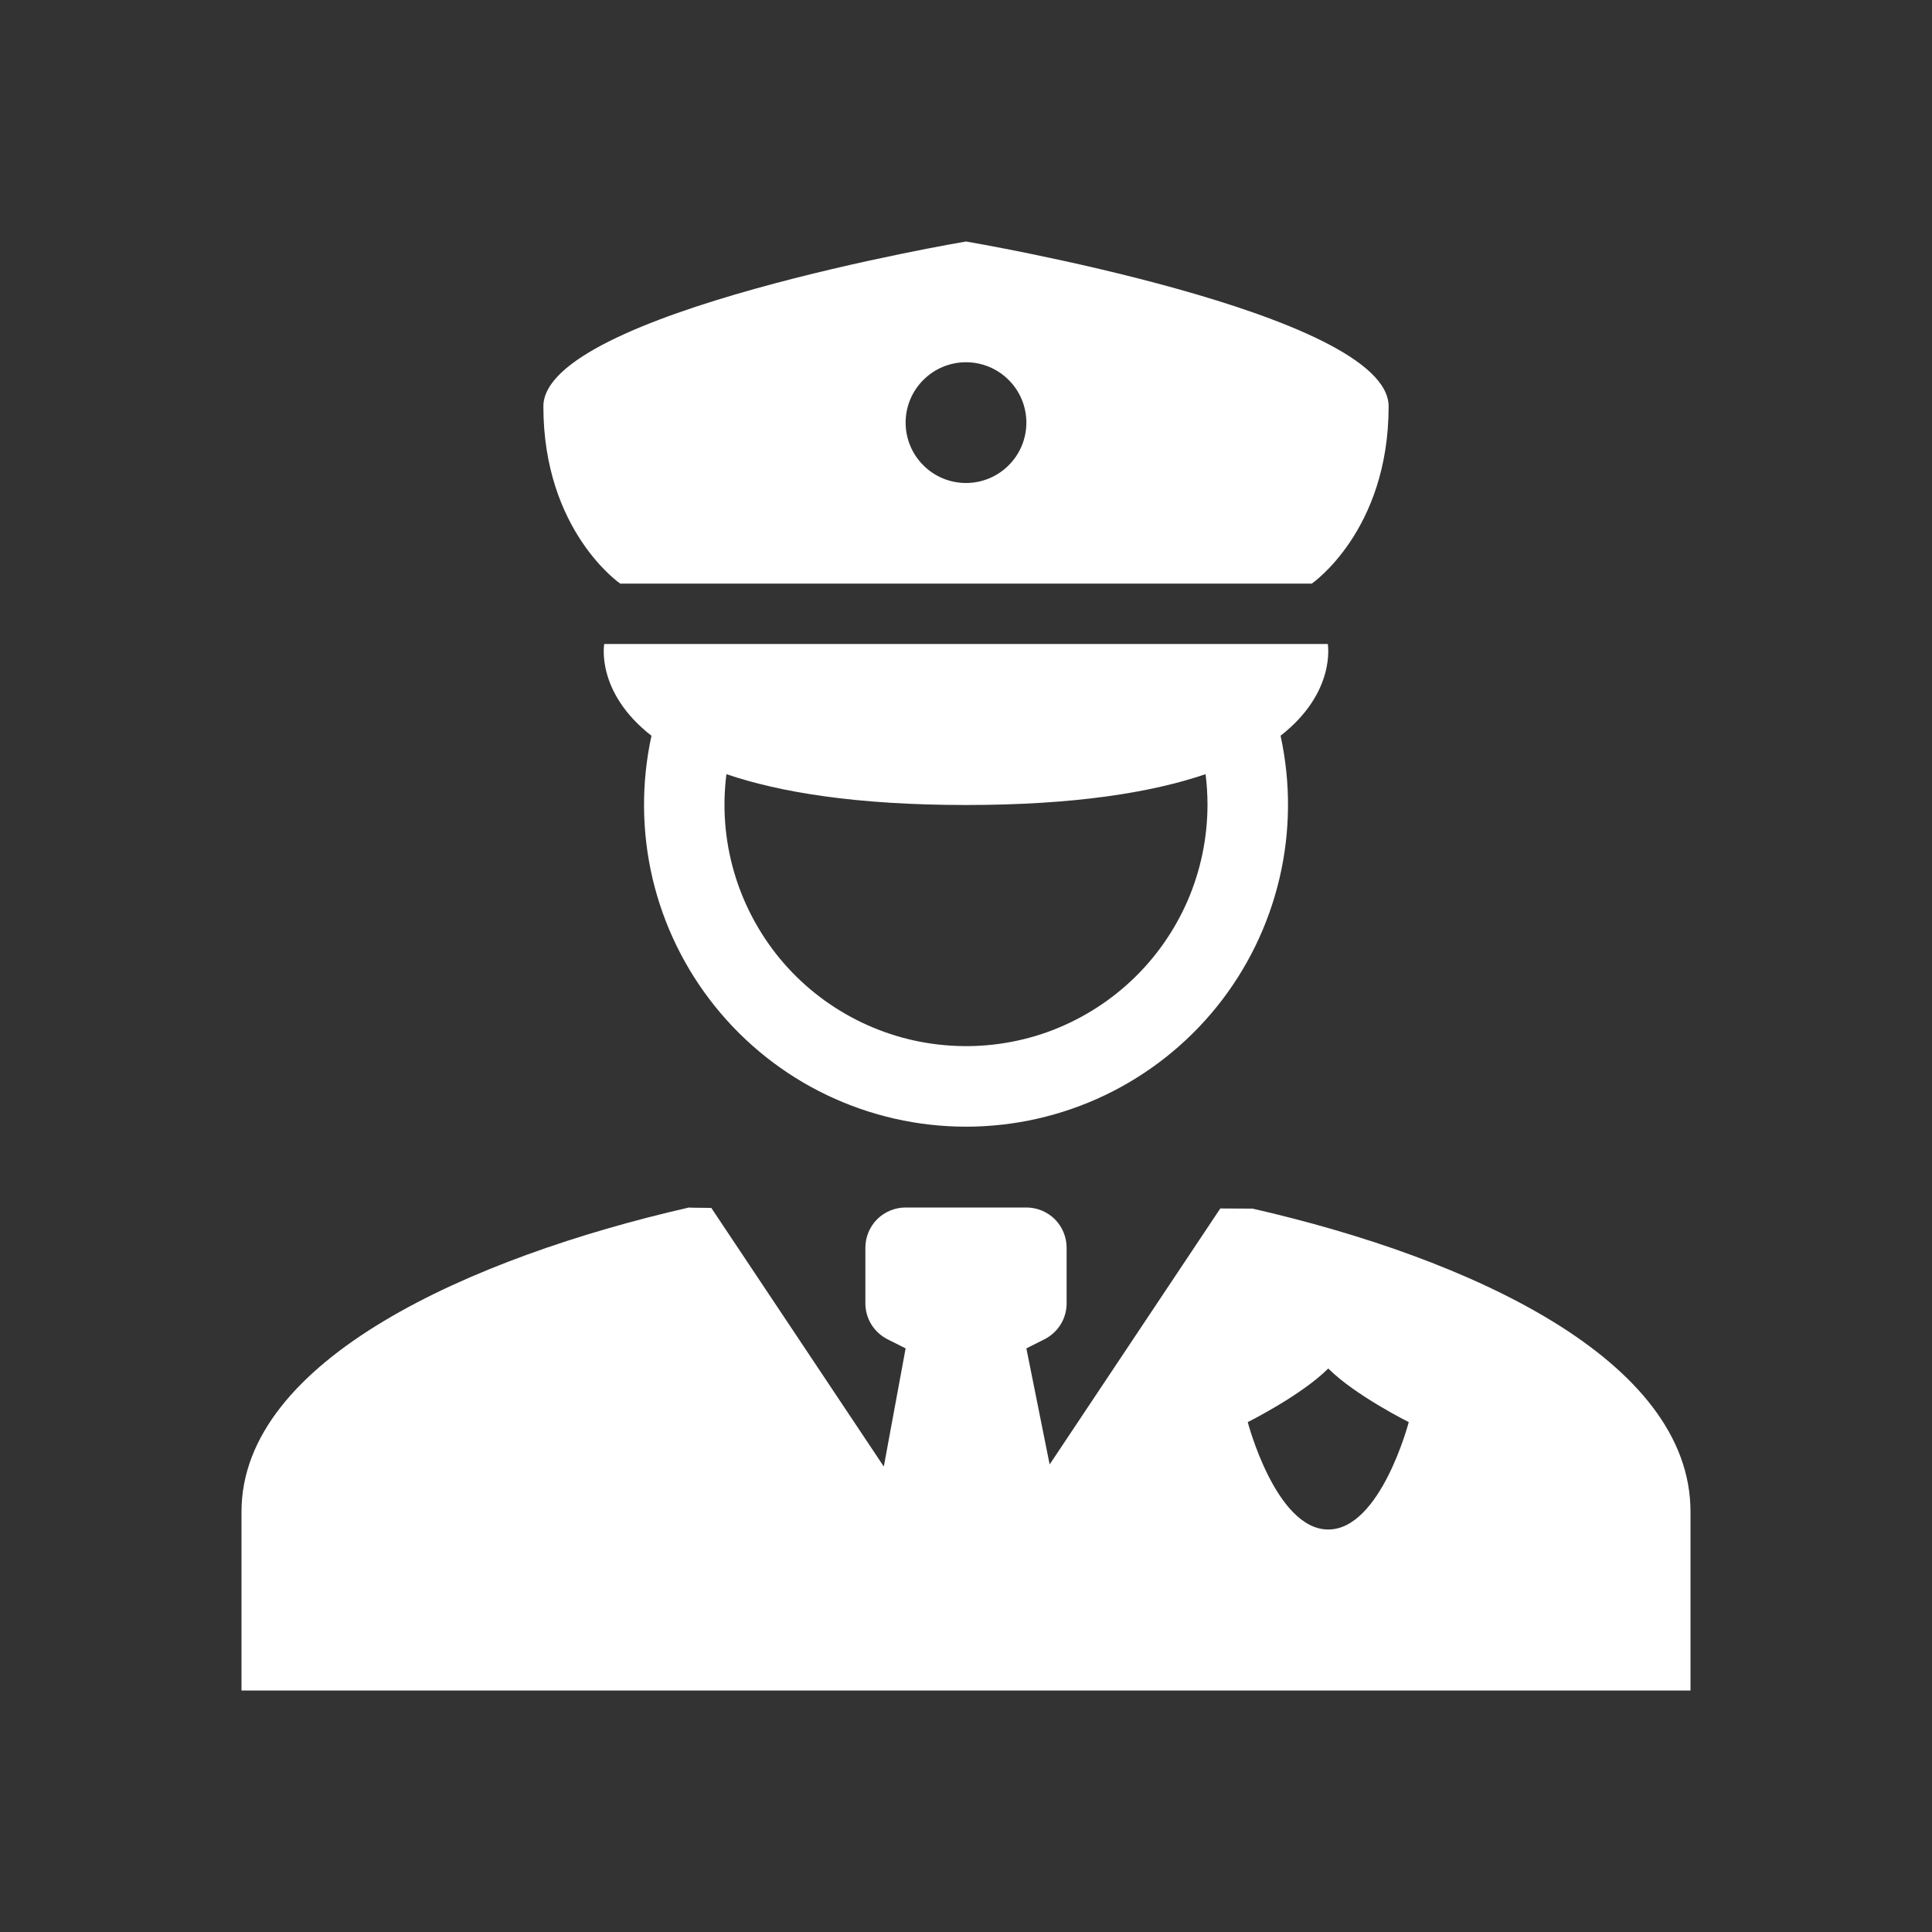 <svg width="24" height="24" viewBox="0 0 24 24" fill="none" xmlns="http://www.w3.org/2000/svg">
<rect x="0" y="0" width="24" height="24" fill="#333333" stroke="none"/>
<path fill-rule="evenodd" clip-rule="evenodd" d="M6.75 5.048C6.75 3.887 12 3 12 3C12 3 17.25 3.887 17.25 5.048C17.25 6.597 16.295 7.25 16.295 7.25H7.705C7.705 7.25 6.75 6.597 6.75 5.048ZM12.75 5.25C12.75 5.449 12.671 5.64 12.53 5.78C12.39 5.921 12.199 6 12 6C11.801 6 11.61 5.921 11.47 5.78C11.329 5.64 11.25 5.449 11.25 5.25C11.25 5.051 11.329 4.86 11.47 4.72C11.61 4.579 11.801 4.5 12 4.5C12.199 4.5 12.39 4.579 12.53 4.72C12.671 4.86 12.75 5.051 12.75 5.25ZM15.907 9.14C16.602 8.598 16.494 8 16.494 8H7.506C7.506 8 7.397 8.598 8.093 9.14C7.965 9.724 7.97 10.33 8.106 10.912C8.243 11.494 8.509 12.038 8.884 12.504C9.259 12.97 9.733 13.346 10.273 13.604C10.812 13.862 11.402 13.996 12 13.996C12.598 13.996 13.189 13.862 13.728 13.604C14.267 13.346 14.742 12.97 15.117 12.504C15.492 12.038 15.757 11.494 15.894 10.912C16.031 10.33 16.035 9.724 15.908 9.14M12 10C13.361 10 14.312 9.843 14.976 9.617C14.992 9.742 15 9.87 15 10C14.999 10.41 14.915 10.815 14.752 11.191C14.588 11.567 14.35 11.905 14.051 12.185C13.752 12.465 13.398 12.681 13.013 12.82C12.627 12.958 12.217 13.016 11.808 12.989C11.399 12.963 11 12.854 10.635 12.667C10.27 12.481 9.947 12.222 9.686 11.906C9.426 11.59 9.232 11.223 9.118 10.83C9.004 10.436 8.972 10.024 9.024 9.617C9.688 9.843 10.639 10 12 10ZM12.75 15C12.883 15 13.01 15.053 13.104 15.146C13.197 15.24 13.25 15.367 13.25 15.5V16.191C13.25 16.284 13.224 16.375 13.175 16.454C13.126 16.533 13.056 16.596 12.973 16.638L12.75 16.75L13.039 18.192L15.159 15.012C15.304 15.012 15.438 15.013 15.56 15.014C18.263 15.631 21 16.888 21 18.779V21H3V18.779C3 16.888 5.857 15.617 8.559 15C8.55 15.002 8.651 15.004 8.836 15.005L10.979 18.218L11.25 16.75L11.027 16.638C10.944 16.596 10.874 16.533 10.825 16.454C10.776 16.375 10.75 16.284 10.75 16.191V15.5C10.75 15.367 10.803 15.24 10.896 15.146C10.99 15.053 11.117 15 11.25 15H12.75ZM17.5 17.666C17.5 17.666 16.834 17.334 16.5 17C16.166 17.334 15.5 17.666 15.5 17.666C15.5 17.666 15.849 19 16.5 19C17.151 19 17.5 17.666 17.5 17.666Z" fill="white"/>
</svg>
